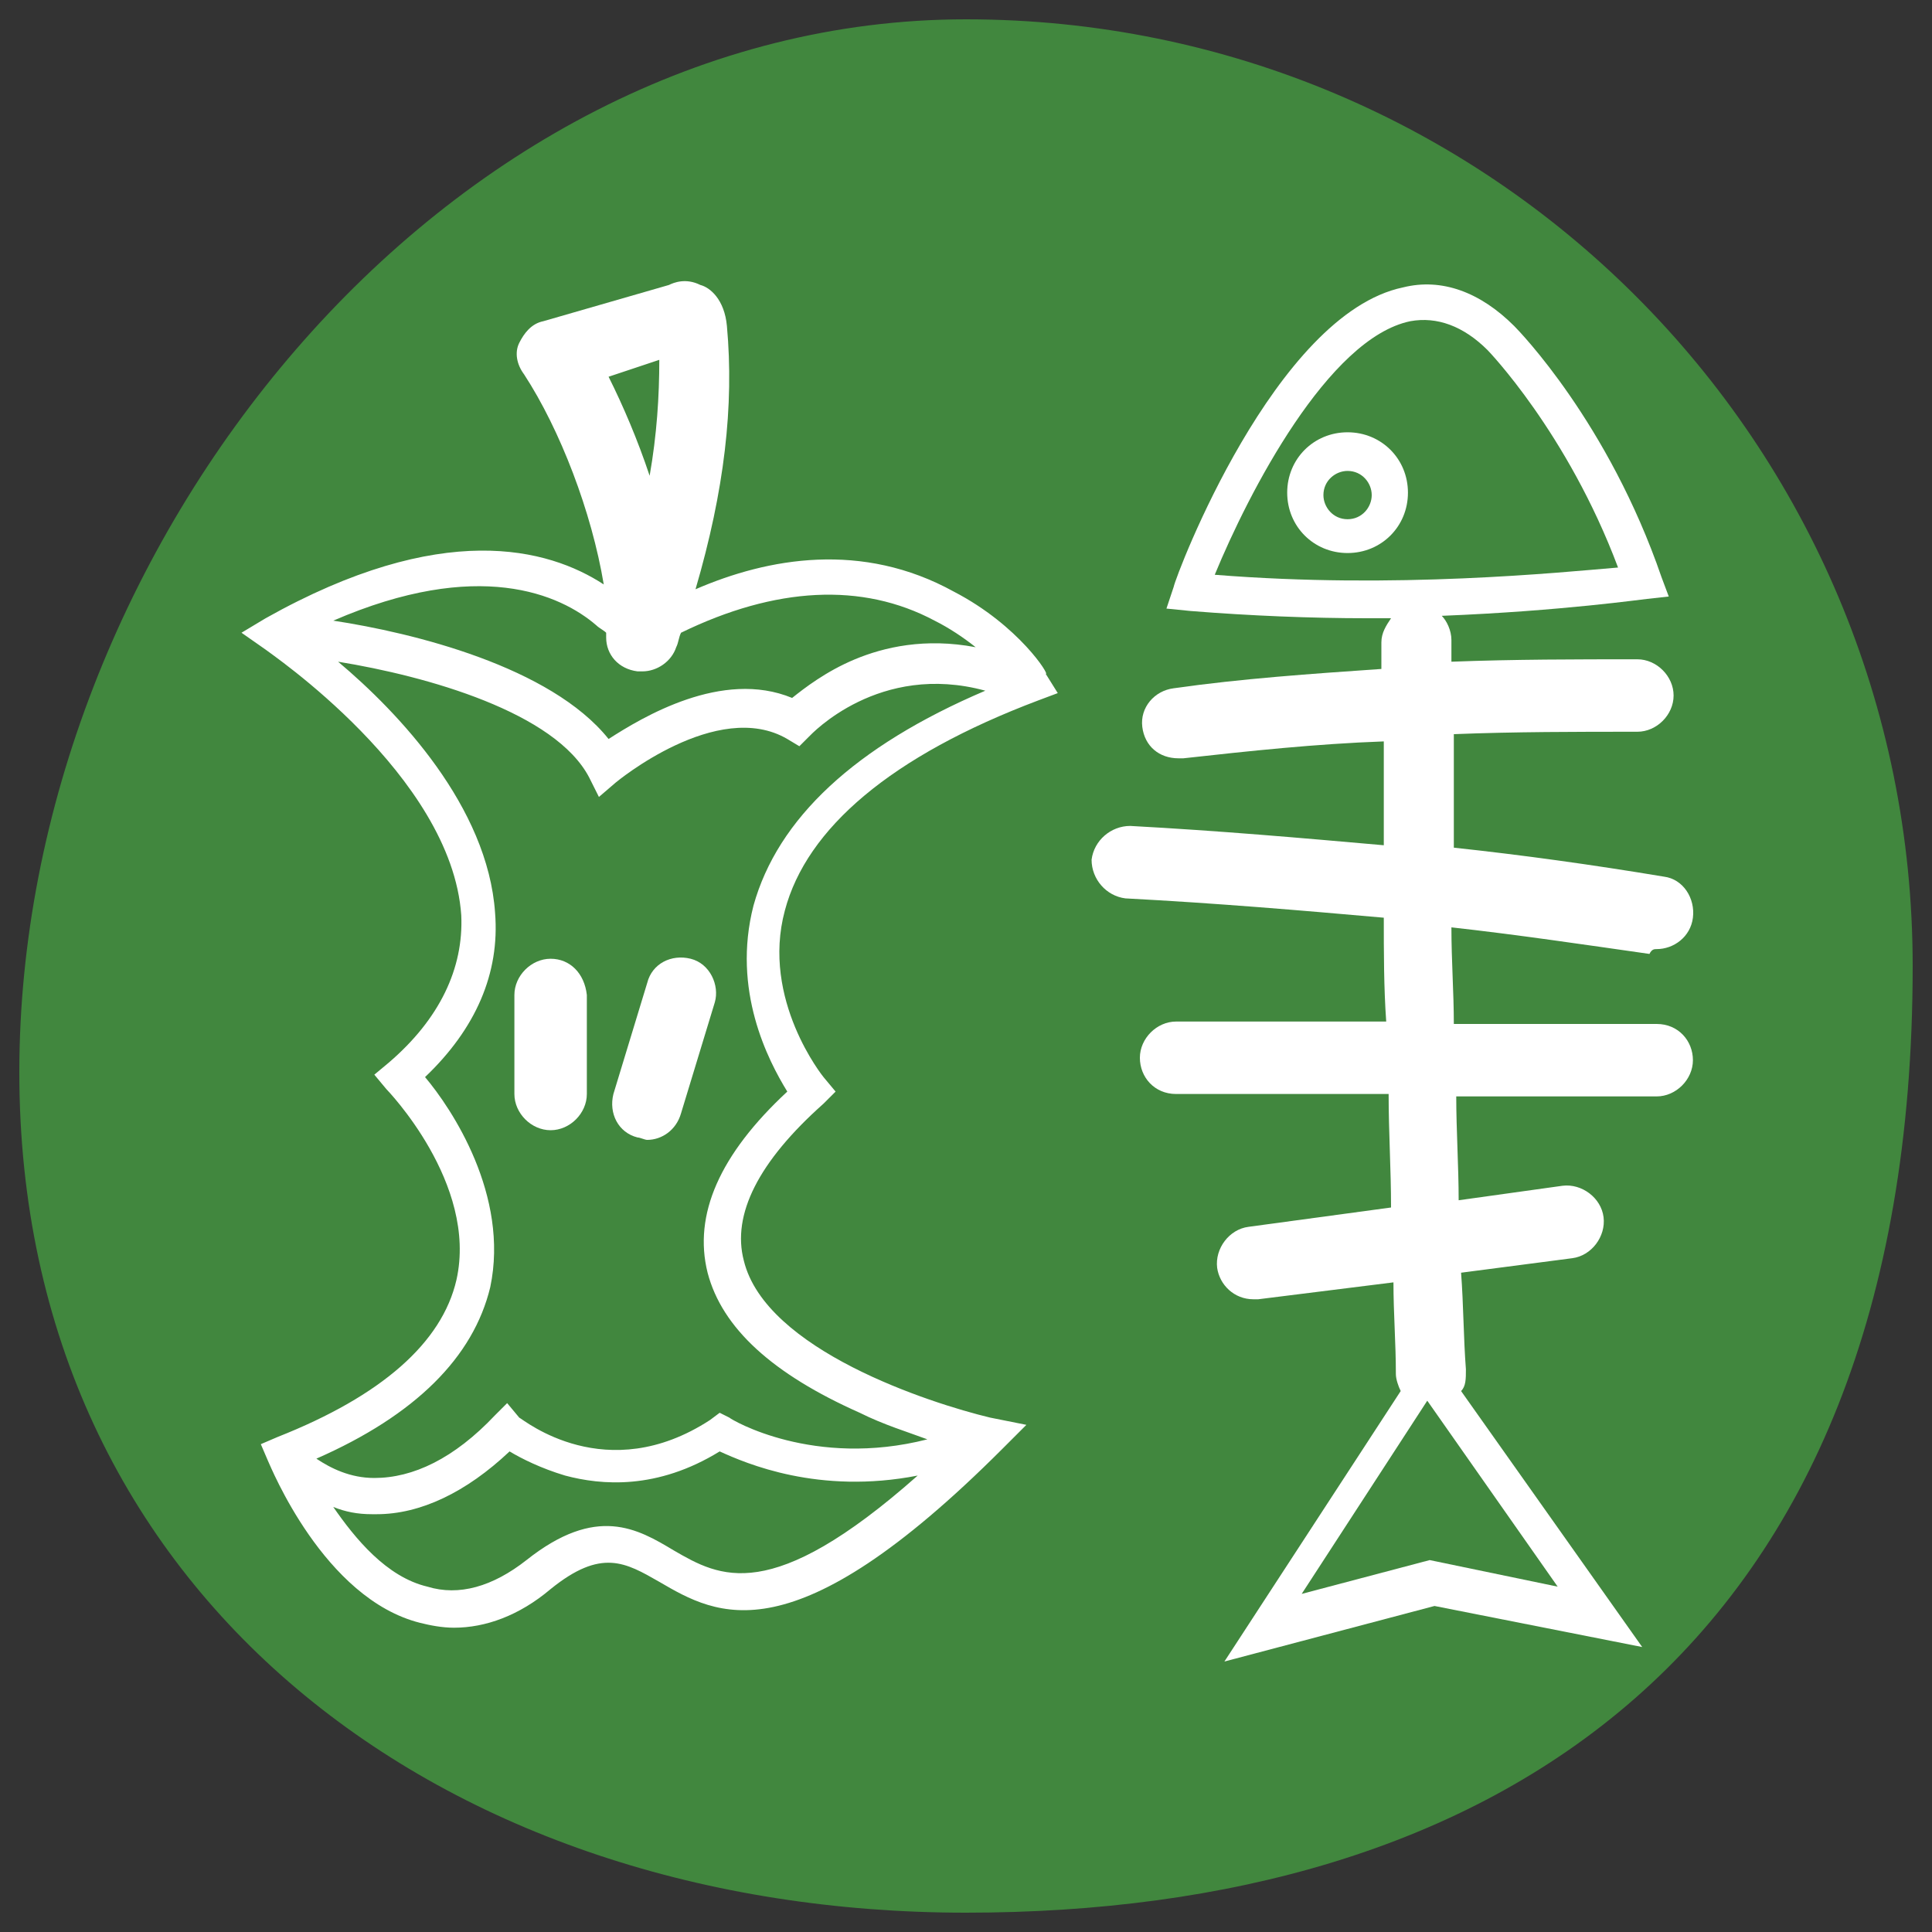 <?xml version="1.0" encoding="utf-8"?>
<!-- Generator: Adobe Illustrator 22.1.0, SVG Export Plug-In . SVG Version: 6.00 Build 0)  -->
<svg version="1.2" baseProfile="tiny" id="Laag_1" xmlns="http://www.w3.org/2000/svg" xmlns:xlink="http://www.w3.org/1999/xlink"
	 x="0px" y="0px" width="80px" height="80px" viewBox="0 0 80 80" xml:space="preserve">
<rect x="0" y="0" width="80" height="80" fill="#333333" stroke="none"/>
<g id="Iconen">
	<g>
		<path fill="#41873E" d="M79.2,40c0,28.6-17.6,39.2-39.2,39.2S0.8,66.1,0.8,44.4S18.3,0.8,40,0.8S79.2,18.3,79.2,40z"/>
	</g>
	<g>
		<path fill="#FFFFFF" d="M55.8,17.9c-1.4,0-2.5,1.1-2.5,2.5s1.1,2.5,2.5,2.5s2.5-1.1,2.5-2.5S57.2,17.9,55.8,17.9z M55.8,21.5
			c-0.6,0-1-0.5-1-1c0-0.6,0.5-1,1-1c0.6,0,1,0.5,1,1S56.4,21.5,55.8,21.5z"/>
		<path fill="#FFFFFF" d="M39.5,24.5c-3.8-2.1-7.7-1.4-10.7-0.1c1.2-4.1,1.6-7.6,1.3-10.9c-0.1-1.1-0.7-1.6-1.1-1.7
			c-0.6-0.3-1.1-0.1-1.3,0l-5.2,1.5c-0.5,0.1-0.8,0.5-1,0.9s-0.1,0.9,0.2,1.3c1.5,2.3,2.8,5.7,3.3,8.7c-2.3-1.5-6.7-2.7-14,1.4
			l-1,0.6l1,0.7c0.1,0.1,7.7,5.2,8.1,11c0.1,2.2-0.9,4.3-3,6.1l-0.6,0.5l0.5,0.6c0,0,3.8,3.9,2.9,7.9c-0.6,2.6-3.1,4.8-7.4,6.5
			l-0.7,0.3l0.3,0.7c0.1,0.2,2.3,5.7,6.3,6.7c0.4,0.1,0.9,0.2,1.4,0.2c1.3,0,2.7-0.5,4-1.6c2.1-1.7,3.1-1.1,4.5-0.3
			c2.4,1.4,5.5,3.2,14.2-5.5l1-1L41,58.7c-2.5-0.6-9.3-2.8-10.2-6.5c-0.5-1.9,0.6-4.1,3.3-6.5l0.5-0.5l-0.5-0.6c0,0-2.6-3.2-1.6-6.9
			c0.9-3.4,4.4-6.4,10.5-8.7l0.8-0.3l-0.5-0.8C43.5,28,42.2,25.9,39.5,24.5z M27.3,14.9c0,1.5-0.1,3.1-0.4,4.8
			c-0.5-1.5-1.1-2.9-1.7-4.1L27.3,14.9z M24.7,25.9c0.1,0.1,0.3,0.2,0.4,0.3c0,0.1,0,0.2,0,0.2c0,0.7,0.5,1.3,1.3,1.4
			c0.1,0,0.2,0,0.2,0c0.6,0,1.2-0.4,1.4-1c0.1-0.2,0.1-0.4,0.2-0.6c3.9-1.9,7.5-2.1,10.5-0.5c0.6,0.3,1.2,0.7,1.7,1.1
			c-2.1-0.4-3.8,0-5,0.5s-2.1,1.2-2.6,1.6c-2.9-1.2-6.2,0.8-7.6,1.7c-2.4-3-8.1-4.4-11.4-4.9C19.8,23.1,23.2,24.6,24.7,25.9z
			 M27.9,64.2c-1.5-0.9-3.2-1.9-6.1,0.4c-1.4,1.1-2.8,1.5-4.1,1.1c-1.7-0.4-3-2-3.9-3.3c0.5,0.2,1,0.3,1.6,0.3c0.1,0,0.2,0,0.2,0
			c1.8,0,3.7-0.9,5.5-2.6c0.5,0.3,1.3,0.7,2.3,1c1.5,0.4,3.8,0.6,6.4-1c1.1,0.5,4.1,1.8,8.2,1C31.9,66.5,29.8,65.3,27.9,64.2z
			 M31.2,37.5c-0.9,3.5,0.6,6.4,1.4,7.7c-2.8,2.6-3.9,5.1-3.3,7.5c0.6,2.3,2.7,4.2,6.3,5.8c1,0.5,2,0.8,2.8,1.1
			c-4.7,1.2-8.1-0.8-8.2-0.9l-0.4-0.2l-0.4,0.3c-4.3,2.8-7.7,0-7.9-0.1L21,58.1l-0.5,0.5c-1.7,1.8-3.4,2.6-5,2.6
			c-1,0-1.8-0.4-2.4-0.8c4.1-1.8,6.5-4.2,7.2-7.1c0.8-3.8-1.6-7.4-2.7-8.7c2.1-2,3.1-4.3,2.9-6.8c-0.3-4.4-4-8.3-6.5-10.4
			c3.7,0.6,9,2.1,10.4,4.8l0.4,0.8l0.7-0.6c0,0,4.2-3.5,7.1-1.8l0.5,0.3l0.4-0.4c0.1-0.1,2.9-3.1,7.3-1.9
			C35.4,30.9,32.2,33.9,31.2,37.5z"/>
		<path fill="#FFFFFF" d="M68.6,39.3c0.7,0,1.4-0.5,1.5-1.3s-0.4-1.6-1.2-1.7c-3-0.5-5.9-0.9-8.7-1.2c0-1.6,0-3.2,0-4.7
			c2.5-0.1,5.1-0.1,7.6-0.1c0.8,0,1.5-0.7,1.5-1.5s-0.7-1.5-1.5-1.5c-2.5,0-5.1,0-7.7,0.1c0-0.3,0-0.6,0-0.9c0-0.4-0.2-0.8-0.4-1
			c5-0.2,8.4-0.7,8.5-0.7l0.9-0.1l-0.3-0.8c-2.2-6.4-5.9-10.2-6.1-10.4c-1.4-1.4-3-2-4.6-1.6c-5.3,1.1-9.4,11.9-9.5,12.4l-0.3,0.9
			l1,0.1c2.5,0.2,5,0.3,7.3,0.3c0.3,0,0.7,0,1,0c-0.2,0.3-0.4,0.6-0.4,1s0,0.7,0,1.1c-2.9,0.2-5.8,0.4-8.6,0.8
			c-0.8,0.1-1.4,0.8-1.3,1.6c0.1,0.8,0.7,1.3,1.5,1.3c0.1,0,0.1,0,0.2,0c2.7-0.3,5.5-0.6,8.3-0.7c0,1.4,0,2.9,0,4.3
			c-3.4-0.3-6.8-0.6-10.5-0.8c-0.8,0-1.5,0.6-1.6,1.4c0,0.8,0.6,1.5,1.4,1.6c3.8,0.2,7.3,0.5,10.7,0.8c0,1.4,0,2.9,0.1,4.3
			c-2.8,0-5.7,0-8.7,0l0,0c-0.8,0-1.5,0.7-1.5,1.5s0.6,1.5,1.5,1.5c3.1,0,6,0,8.8,0c0,1.6,0.1,3.1,0.1,4.7l-5.9,0.8
			c-0.8,0.1-1.4,0.9-1.3,1.7c0.1,0.7,0.7,1.3,1.5,1.3c0.1,0,0.1,0,0.2,0l5.6-0.7c0,1.3,0.1,2.5,0.1,3.8c0,0.2,0.1,0.5,0.2,0.7
			l-7.3,11.2l8.7-2.3l8.6,1.7l-7.5-10.6c0.2-0.2,0.2-0.5,0.2-0.9c-0.1-1.3-0.1-2.7-0.2-4l4.6-0.6c0.8-0.1,1.4-0.9,1.3-1.7
			s-0.9-1.4-1.7-1.3l-4.3,0.6c0-1.4-0.1-2.9-0.1-4.3c2.6,0,5.4,0,8.3,0l0,0c0.8,0,1.5-0.7,1.5-1.5s-0.6-1.5-1.5-1.5
			c-2.9,0-5.7,0-8.4,0c0-1.3-0.1-2.6-0.1-4c2.7,0.3,5.4,0.7,8.2,1.1C68.4,39.3,68.5,39.3,68.6,39.3z M50.3,23.8
			c1.4-3.4,4.7-9.8,8.1-10.5c1.1-0.2,2.2,0.2,3.2,1.2c0,0,3.3,3.4,5.4,9C64.6,23.7,57.8,24.4,50.3,23.8z M64.5,65.7l-5.3-1.1
			L53.9,66l5.2-8L64.5,65.7z"/>
		<path fill="#FFFFFF" d="M22.8,39.7c-0.8,0-1.5,0.7-1.5,1.5v4.1c0,0.8,0.7,1.5,1.5,1.5s1.5-0.7,1.5-1.5v-4.1
			C24.2,40.3,23.6,39.7,22.8,39.7z"/>
		<path fill="#FFFFFF" d="M28.6,39.7c-0.8-0.2-1.6,0.2-1.8,1l-1.4,4.6c-0.2,0.8,0.2,1.6,1,1.8c0.1,0,0.3,0.1,0.4,0.1
			c0.6,0,1.2-0.4,1.4-1.1l1.4-4.6C29.8,40.8,29.4,39.9,28.6,39.7z"/>
	</g>
</g>
<g id="hulplijnen">
</g>
</svg>
